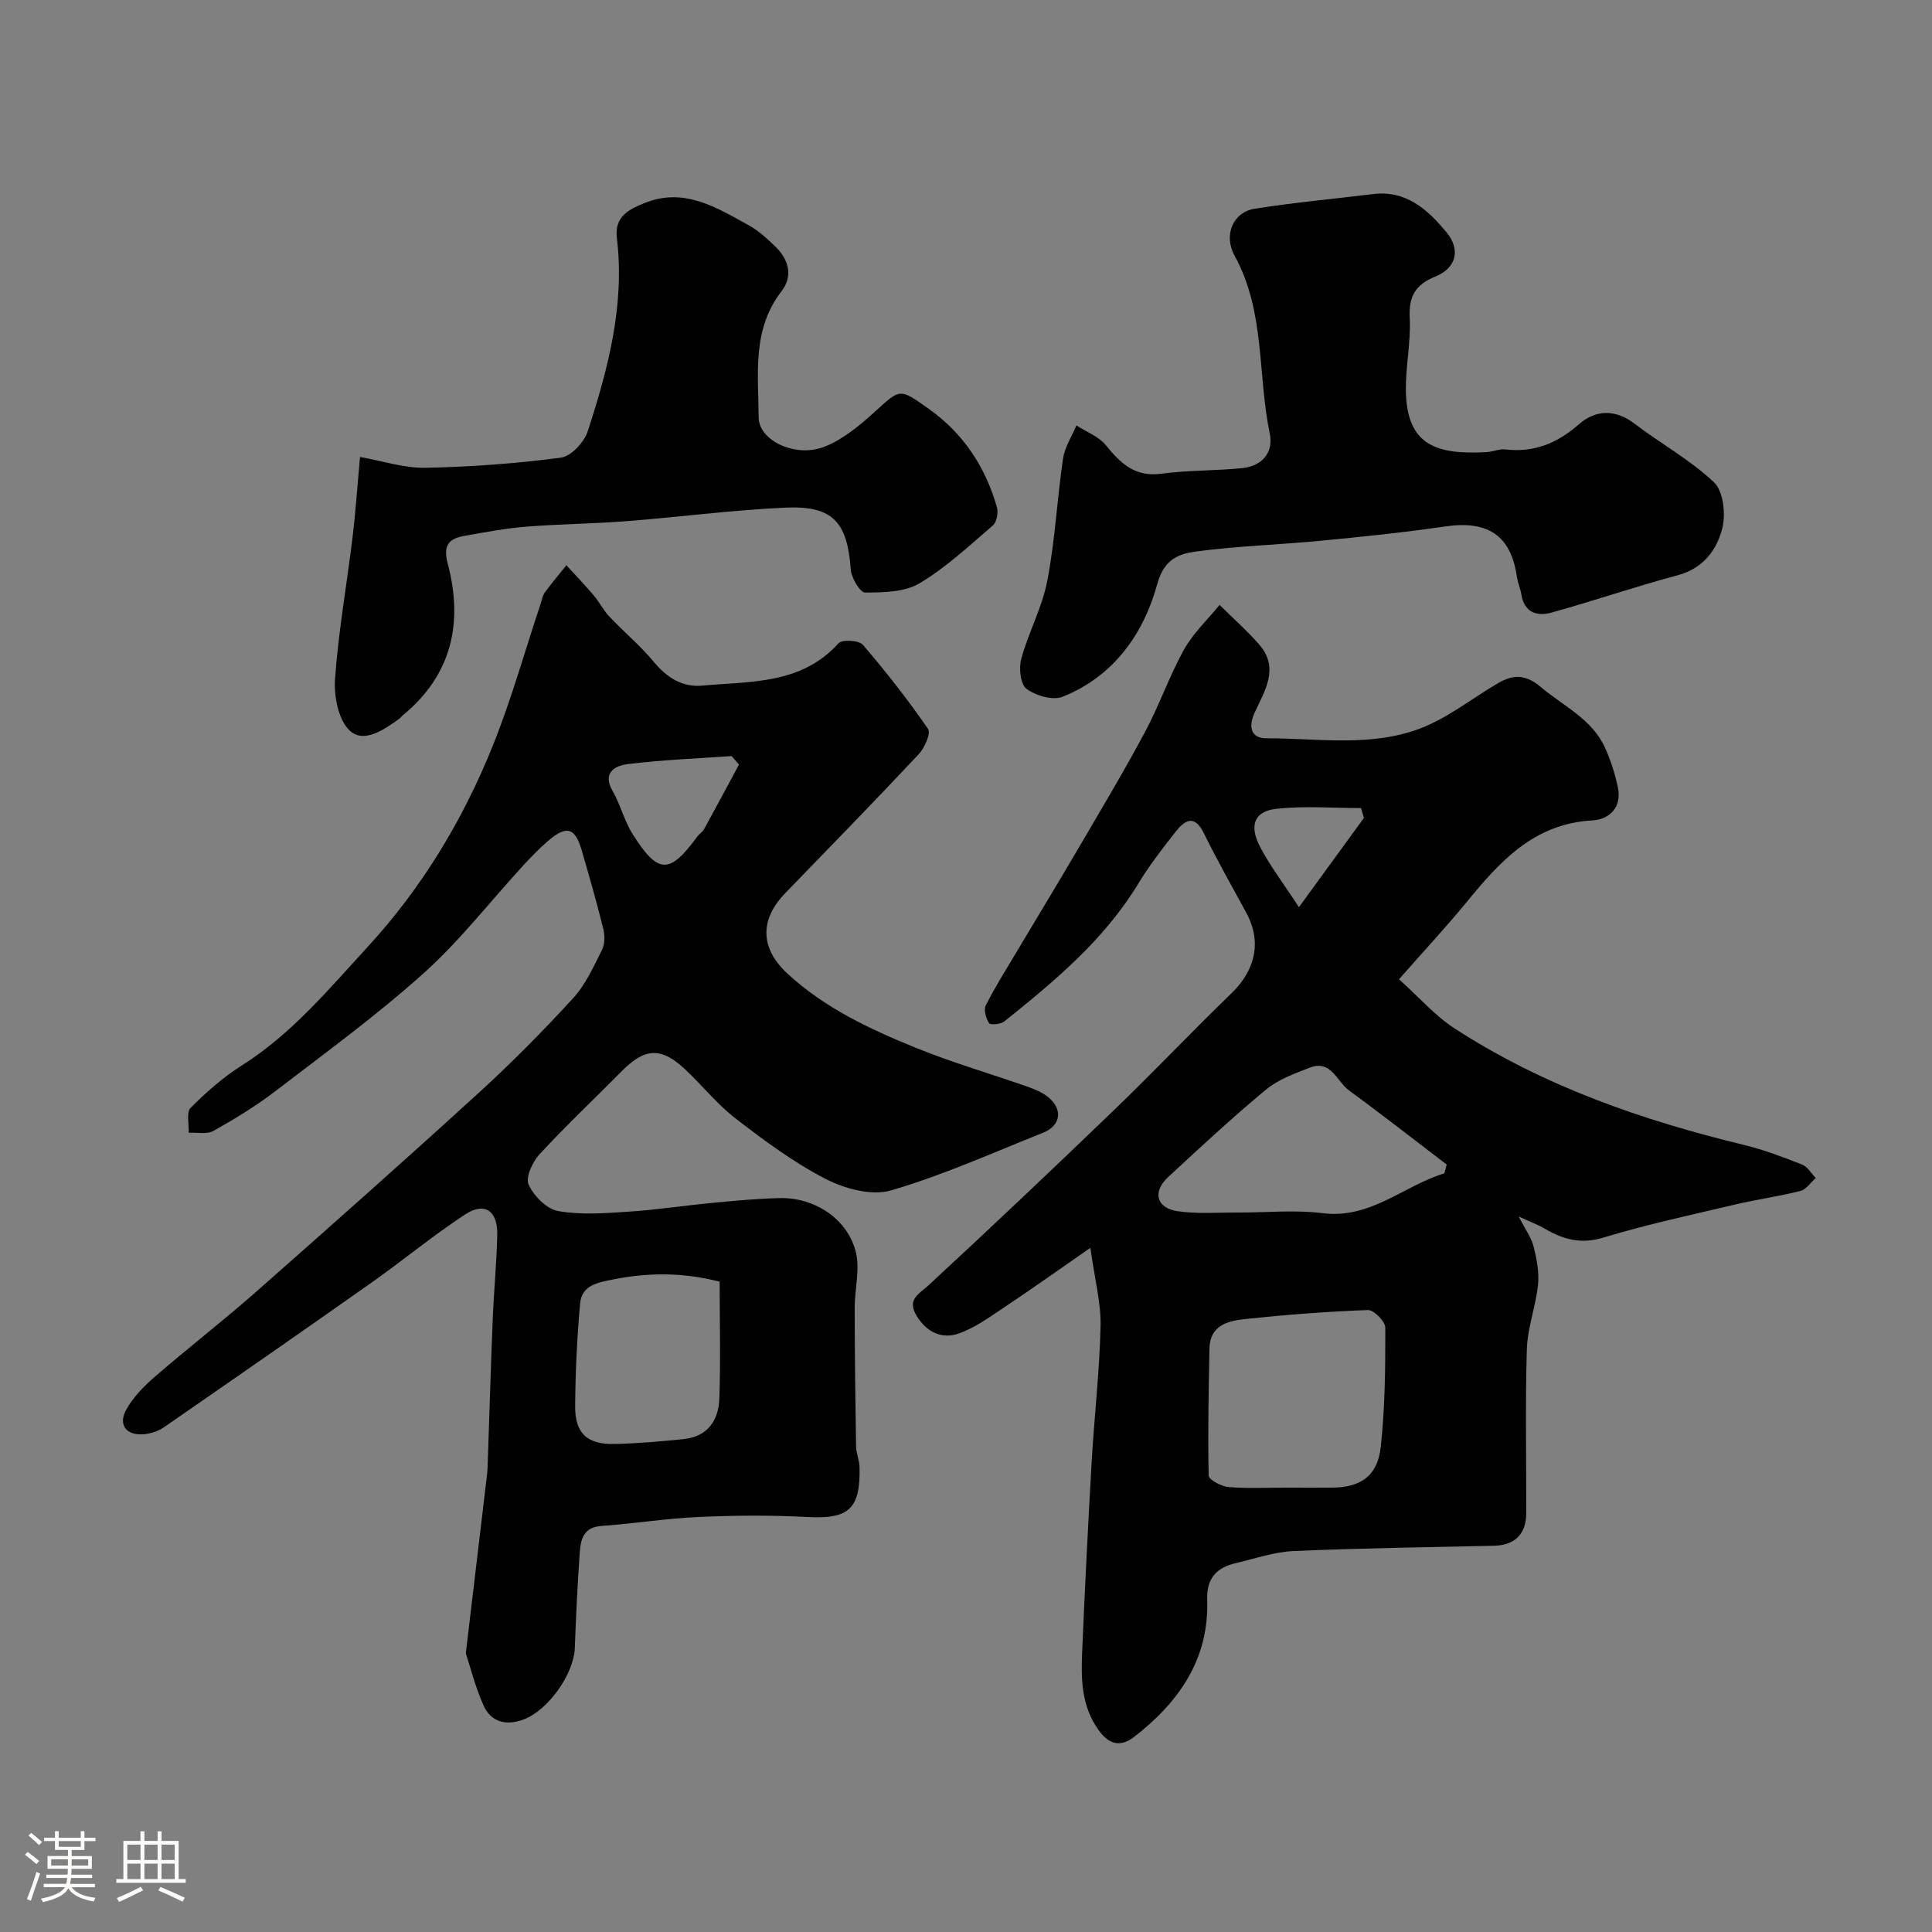 <svg enable-background="new 0 0 400 400" viewBox="0 0 400 400" xmlns="http://www.w3.org/2000/svg"><rect x="0" y="0" width="400" height="400" fill="#808080" stroke="none"/><path d="m5.17 384 .55-.58c.85.61 1.65 1.24 2.4 1.87l-.59.64c-.83-.73-1.62-1.38-2.36-1.93m1.22 9.53-.82-.34c.71-1.76 1.37-3.64 1.98-5.63.24.13.5.25.76.36-.6 1.67-1.24 3.54-1.92 5.61m-.5-13.5.57-.54c.56.44 1.31 1.06 2.26 1.87l-.64.64c-.68-.66-1.41-1.32-2.19-1.97m3.25.46h2.24v-1.36h.77v1.36h4.57v-1.36h.76v1.36h2.28v.69h-2.28v1.84h-2.64v1.26h4.18v2.64h-4.21c0 .45-.02.86-.05 1.21h4.32v.69h-4.38c-.04.34-.1.75-.19 1.22h5.15v.69h-4.82c.87 1.19 2.51 1.92 4.93 2.19-.17.31-.3.57-.37.76-2.77-.49-4.52-1.41-5.26-2.76-.56 1.26-2.3 2.23-5.24 2.9-.12-.24-.26-.48-.43-.72 2.73-.55 4.38-1.34 4.96-2.38h-4.38v-.69h4.65c.1-.38.17-.79.21-1.22h-4.32v-.69h4.4c.03-.34.05-.75.05-1.21h-4.2v-2.64h4.23v-1.26h-2.69v-1.84h-2.24zm1.46 4.46v1.29h3.45c.01-.4.02-.57.01-.53v-.32-.45h-3.46zm1.55-2.59h4.57v-1.19h-4.57zm6.11 2.59h-3.42v.77c-.01.19-.01.37-.02.53h3.44v-1.29z" fill="#fcfbfa"/><path d="m32.63 379.16h.82v1.98h3.54v7.89h1.46v.78h-14.37v-.78h1.46v-7.89h3.54v-1.98h.82v1.98h2.73zm-3.49 11.48.5.73c-1.61.82-3.28 1.63-5 2.41-.13-.27-.28-.55-.44-.82 1.75-.72 3.4-1.49 4.94-2.32m-2.78-5.55h2.73v-3.18h-2.73zm0 3.95h2.73v-3.2h-2.73zm3.54-3.95h2.73v-3.18h-2.73zm0 3.95h2.73v-3.2h-2.73zm7.89 4.68c-1.84-.92-3.51-1.7-5.02-2.32l.45-.73c1.89.8 3.57 1.55 5.04 2.23zm-1.62-11.81h-2.73v3.18h2.73zm-2.73 7.13h2.73v-3.2h-2.73z" fill="#fcfbfa"/><g fill="#010102"><path d="m289.65 202.75c4.16 3.73 7.46 7.55 11.51 10.18 18.39 11.92 38.79 19.01 59.96 24.13 4.08.99 8.06 2.51 11.98 4.05 1.14.45 1.9 1.83 2.84 2.78-1.06.93-1.99 2.38-3.21 2.69-4.41 1.12-8.95 1.73-13.38 2.78-9.16 2.16-18.39 4.14-27.39 6.87-4.65 1.41-8.29.4-12.1-1.83-1.42-.83-2.99-1.41-5.43-2.53 1.42 2.77 2.64 4.4 3.09 6.22.64 2.56 1.18 5.31.91 7.9-.47 4.48-2.17 8.87-2.31 13.33-.35 11.32-.09 22.66-.13 33.99-.01 4.33-2.4 6.62-6.66 6.72-13.84.31-27.69.49-41.52 1.1-4 .18-7.96 1.56-11.92 2.49-4 .93-6.11 3.12-5.96 7.65.41 12.24-5.86 21.16-15.09 28.31-2.63 2.04-5.06 1.86-7.37-1.35-3.56-4.96-3.66-10.43-3.43-16.01.56-13.2 1.22-26.4 1.98-39.6.54-9.36 1.63-18.7 1.84-28.07.11-4.79-1.2-9.61-2.11-16.2-6.79 4.71-12.43 8.73-18.19 12.56-2.95 1.96-5.94 4.14-9.23 5.23-3.33 1.1-6.39-.28-8.46-3.56-2.24-3.56.34-4.59 2.5-6.59 12.95-11.98 25.76-24.1 38.46-36.34 8.16-7.86 15.95-16.1 24.1-23.97 4.35-4.19 6.74-10.03 3.05-16.8-2.96-5.43-6.01-10.82-8.73-16.36-1.98-4.04-3.99-2.68-5.88-.28-2.73 3.46-5.44 6.98-7.72 10.74-7.07 11.64-17.31 20.15-27.72 28.5-.74.59-2.86.78-3.14.37-.65-.99-1.17-2.76-.7-3.69 1.9-3.77 4.17-7.36 6.34-11 4.17-7.01 8.41-13.97 12.53-21 4.76-8.12 9.59-16.2 14.04-24.49 2.99-5.57 5.06-11.63 8.12-17.15 1.89-3.41 4.88-6.21 7.38-9.28 2.76 2.74 5.69 5.32 8.23 8.24 4.23 4.86 1.08 9.58-.96 14.04-1.43 3.12-.64 5.33 2.35 5.33 10.72-.01 21.73 1.89 32.02-2.07 5.69-2.19 10.67-6.22 16.02-9.34 3.1-1.81 5.68-1.88 8.87.82 4.68 3.96 10.57 6.59 13.27 12.55 1.18 2.6 2.06 5.39 2.66 8.18.89 4.16-1.77 6.68-5.29 6.87-12.15.67-19.23 8.59-26.16 17.08-4.06 4.94-8.44 9.64-13.86 15.81zm-23.37 105.25c3.16 0 6.32.02 9.48 0 5.93-.03 9.46-2.4 10.11-8.43.89-8.17.96-16.46.94-24.69 0-1.28-2.38-3.69-3.58-3.65-8.51.31-17.01.97-25.48 1.87-3.48.37-7.24 1.27-7.34 6.02-.17 8.79-.36 17.59-.17 26.37.02.86 2.6 2.26 4.08 2.38 3.96.34 7.97.12 11.96.13zm32.77-65.07c.16-.61.31-1.21.47-1.82-6.72-5.13-13.38-10.35-20.21-15.33-2.53-1.85-3.7-6.46-8.15-4.73-3.14 1.23-6.52 2.44-9.05 4.54-6.97 5.78-13.61 11.96-20.26 18.11-3.28 3.04-2.46 6.41 1.93 7.06 4.1.61 8.34.26 12.51.28 5.84.03 11.75-.59 17.49.13 10.01 1.27 16.8-5.68 25.27-8.24zm-16.66-73.59c-.2-.68-.4-1.36-.61-2.04-5.84 0-11.73-.48-17.5.15-4.58.51-5.72 3.4-3.41 7.85 2.04 3.94 4.79 7.51 8.06 12.52 5.14-7.04 9.3-12.76 13.46-18.48z"/><path d="m96.44 342.29c1.62-13.57 3.02-25.29 4.4-37.02.12-.99.12-1.99.16-2.98.34-9.77.62-19.54 1.02-29.3.24-5.77.8-11.53.93-17.31.12-5.01-2.62-6.9-6.67-4.23-6.68 4.39-12.86 9.52-19.4 14.13-14.27 10.06-28.61 20.02-42.97 29.94-1.16.8-2.7 1.29-4.11 1.42-3.57.32-5.39-1.87-3.71-4.99 1.41-2.62 3.67-4.92 5.96-6.9 6.82-5.92 13.98-11.45 20.76-17.41 15.59-13.74 31.14-27.54 46.49-41.55 6.76-6.17 13.22-12.72 19.4-19.47 2.56-2.8 4.21-6.51 5.94-9.97.61-1.22.6-3.02.25-4.4-1.36-5.48-2.91-10.93-4.5-16.35-1.34-4.55-3.12-5.05-6.85-1.86-1.9 1.62-3.64 3.44-5.32 5.27-6.82 7.42-13.04 15.49-20.51 22.19-9.73 8.73-20.36 16.49-30.76 24.46-4 3.06-8.36 5.71-12.76 8.18-1.35.76-3.4.29-5.13.38.09-1.76-.52-4.23.41-5.16 3.22-3.23 6.73-6.33 10.58-8.76 10.36-6.54 18.1-15.89 26.18-24.68 11.11-12.09 19.63-26.19 25.77-41.46 3.87-9.62 6.66-19.66 9.95-29.51.26-.77.38-1.65.84-2.27 1.42-1.94 2.98-3.78 4.48-5.65 1.9 2.08 3.85 4.11 5.67 6.26 1.16 1.36 1.97 3.04 3.19 4.33 3.02 3.2 6.44 6.05 9.24 9.42 2.7 3.25 5.88 5.28 9.99 4.91 9.98-.91 20.5-.18 28.24-8.76.74-.83 4.23-.64 5.03.29 4.79 5.57 9.34 11.38 13.51 17.43.63.91-.71 3.94-1.93 5.24-9.09 9.69-18.36 19.2-27.61 28.74-5.38 5.55-5.21 11.46.41 16.66 7.72 7.15 17.07 11.51 26.61 15.39 7.5 3.05 15.32 5.32 22.98 8 1.51.53 3.08 1.15 4.31 2.12 3.23 2.55 2.77 6-1.01 7.49-10.42 4.14-20.71 8.79-31.43 11.91-4 1.17-9.58-.34-13.54-2.38-6.62-3.41-12.73-7.96-18.66-12.53-3.85-2.97-6.94-6.91-10.52-10.25-4.92-4.57-8.26-4.34-13.03.48-5.67 5.74-11.55 11.28-17.02 17.2-1.45 1.57-2.93 4.79-2.26 6.27 1.07 2.34 3.73 5.06 6.1 5.48 4.7.84 9.67.46 14.5.14 5.88-.38 11.73-1.29 17.6-1.84 4.59-.44 9.2-.87 13.8-.98 6.99-.16 13.74 4.04 15.66 10.81 1.05 3.7-.16 8-.15 12.03.02 9.52.13 19.04.29 28.56.02 1.45.69 2.88.72 4.33.2 8.71-2.29 10.76-10.82 10.3-7.51-.4-15.08-.34-22.6 0-6.7.3-13.37 1.38-20.07 1.86-3.64.26-4.24 2.74-4.43 5.41-.47 6.59-.79 13.2-1.03 19.8-.19 5.46-5.55 13-10.68 14.88-3.58 1.31-6.67.49-8.2-2.9-1.77-3.93-2.81-8.19-3.69-10.84zm52.56-76.93c-7.42-1.91-14.63-1.95-21.97-.48-3.2.64-6.57 1.14-6.92 4.97-.64 7.06-.98 14.17-1.03 21.27-.05 5.67 2.52 7.99 8.26 7.84 4.76-.12 9.53-.53 14.27-1.02 4.88-.51 7.15-3.88 7.32-8.31.28-7.97.07-15.95.07-24.27zm4-107.07c-.51-.58-1.02-1.17-1.53-1.75-7.2.51-14.43.77-21.58 1.67-2.37.3-5.29 1.67-3.08 5.51 1.65 2.87 2.44 6.26 4.21 9.04 5.27 8.3 7.6 8.28 13.39.39.39-.53 1.04-.9 1.35-1.46 2.44-4.44 4.83-8.92 7.24-13.4z"/><path d="m284.08 40.21c6.95-.95 11.5 3.13 15.45 7.95 2.9 3.55 2 7.32-2.36 9.1-4.2 1.7-5.54 4.17-5.3 8.63.25 4.9-.84 9.86-.8 14.79.09 11.61 6.39 13.47 16.68 12.93 1.3-.07 2.61-.7 3.86-.56 5.97.68 10.77-1.24 15.3-5.22 3.35-2.95 7.46-3.21 11.48-.13 5.43 4.15 11.57 7.5 16.48 12.16 1.93 1.83 2.45 6.54 1.72 9.47-1.13 4.51-3.92 8.34-9.21 9.76-8.77 2.34-17.37 5.3-26.12 7.73-2.97.83-5.66.08-6.27-3.71-.21-1.28-.76-2.5-.95-3.77-1.23-8.5-6.01-11.64-14.87-10.34-8.59 1.26-17.24 2.14-25.89 2.97-8.52.82-17.1 1.07-25.57 2.2-3.55.47-6.67 1.51-8.09 6.68-2.85 10.41-9.05 19.19-19.63 23.41-2.04.81-5.56-.23-7.47-1.65-1.26-.94-1.61-4.29-1.08-6.22 1.5-5.47 4.33-10.62 5.39-16.14 1.61-8.33 2.02-16.88 3.26-25.29.35-2.38 1.81-4.59 2.77-6.88 2.05 1.33 4.59 2.26 6.06 4.06 3.07 3.78 6.05 6.68 11.54 5.94 5.53-.75 11.18-.59 16.74-1.16 4.08-.42 6.51-3.22 5.69-7.15-2.55-12.23-.91-25.24-7.26-36.79-2.41-4.38-.29-9.06 4.11-9.76 8.07-1.28 16.23-2.03 24.34-3.01z"/><path d="m74.54 94.61c4.62.82 9.09 2.32 13.53 2.24 9.37-.18 18.77-.88 28.06-2.1 2.1-.27 4.81-3.19 5.55-5.44 4.22-12.96 7.71-26.14 6.04-40.01-.55-4.54 2.55-5.96 5.7-7.25 8.21-3.35 14.94.93 21.67 4.63 1.98 1.09 3.71 2.72 5.37 4.3 2.83 2.7 3.79 6.16 1.35 9.31-6.16 7.97-4.79 17.16-4.74 26.13.03 4.81 7.68 8.47 13.73 6.03 3.79-1.53 7.21-4.37 10.29-7.17 5.35-4.87 5.11-4.94 11.11-.7 7.25 5.12 11.8 12.06 14.21 20.45.32 1.12-.06 3.08-.87 3.78-4.89 4.2-9.68 8.69-15.17 11.96-3.09 1.84-7.46 1.9-11.26 1.91-1.03 0-2.85-3.04-2.97-4.78-.71-9.86-3.72-13.26-13.63-12.8-10.98.51-21.92 1.96-32.89 2.81-6.92.54-13.87.58-20.79 1.14-4.21.34-8.38 1.14-12.55 1.87-3.24.57-4.63 1.8-3.58 5.79 3.23 12.18.88 23.03-9.31 31.39-.26.21-.44.51-.71.7-3.13 2.26-7.28 5.14-10.2 2.53-2.39-2.14-3.37-7.13-3.12-10.72.69-9.77 2.43-19.46 3.61-29.2.64-5.21.99-10.47 1.57-16.8z"/></g></svg>